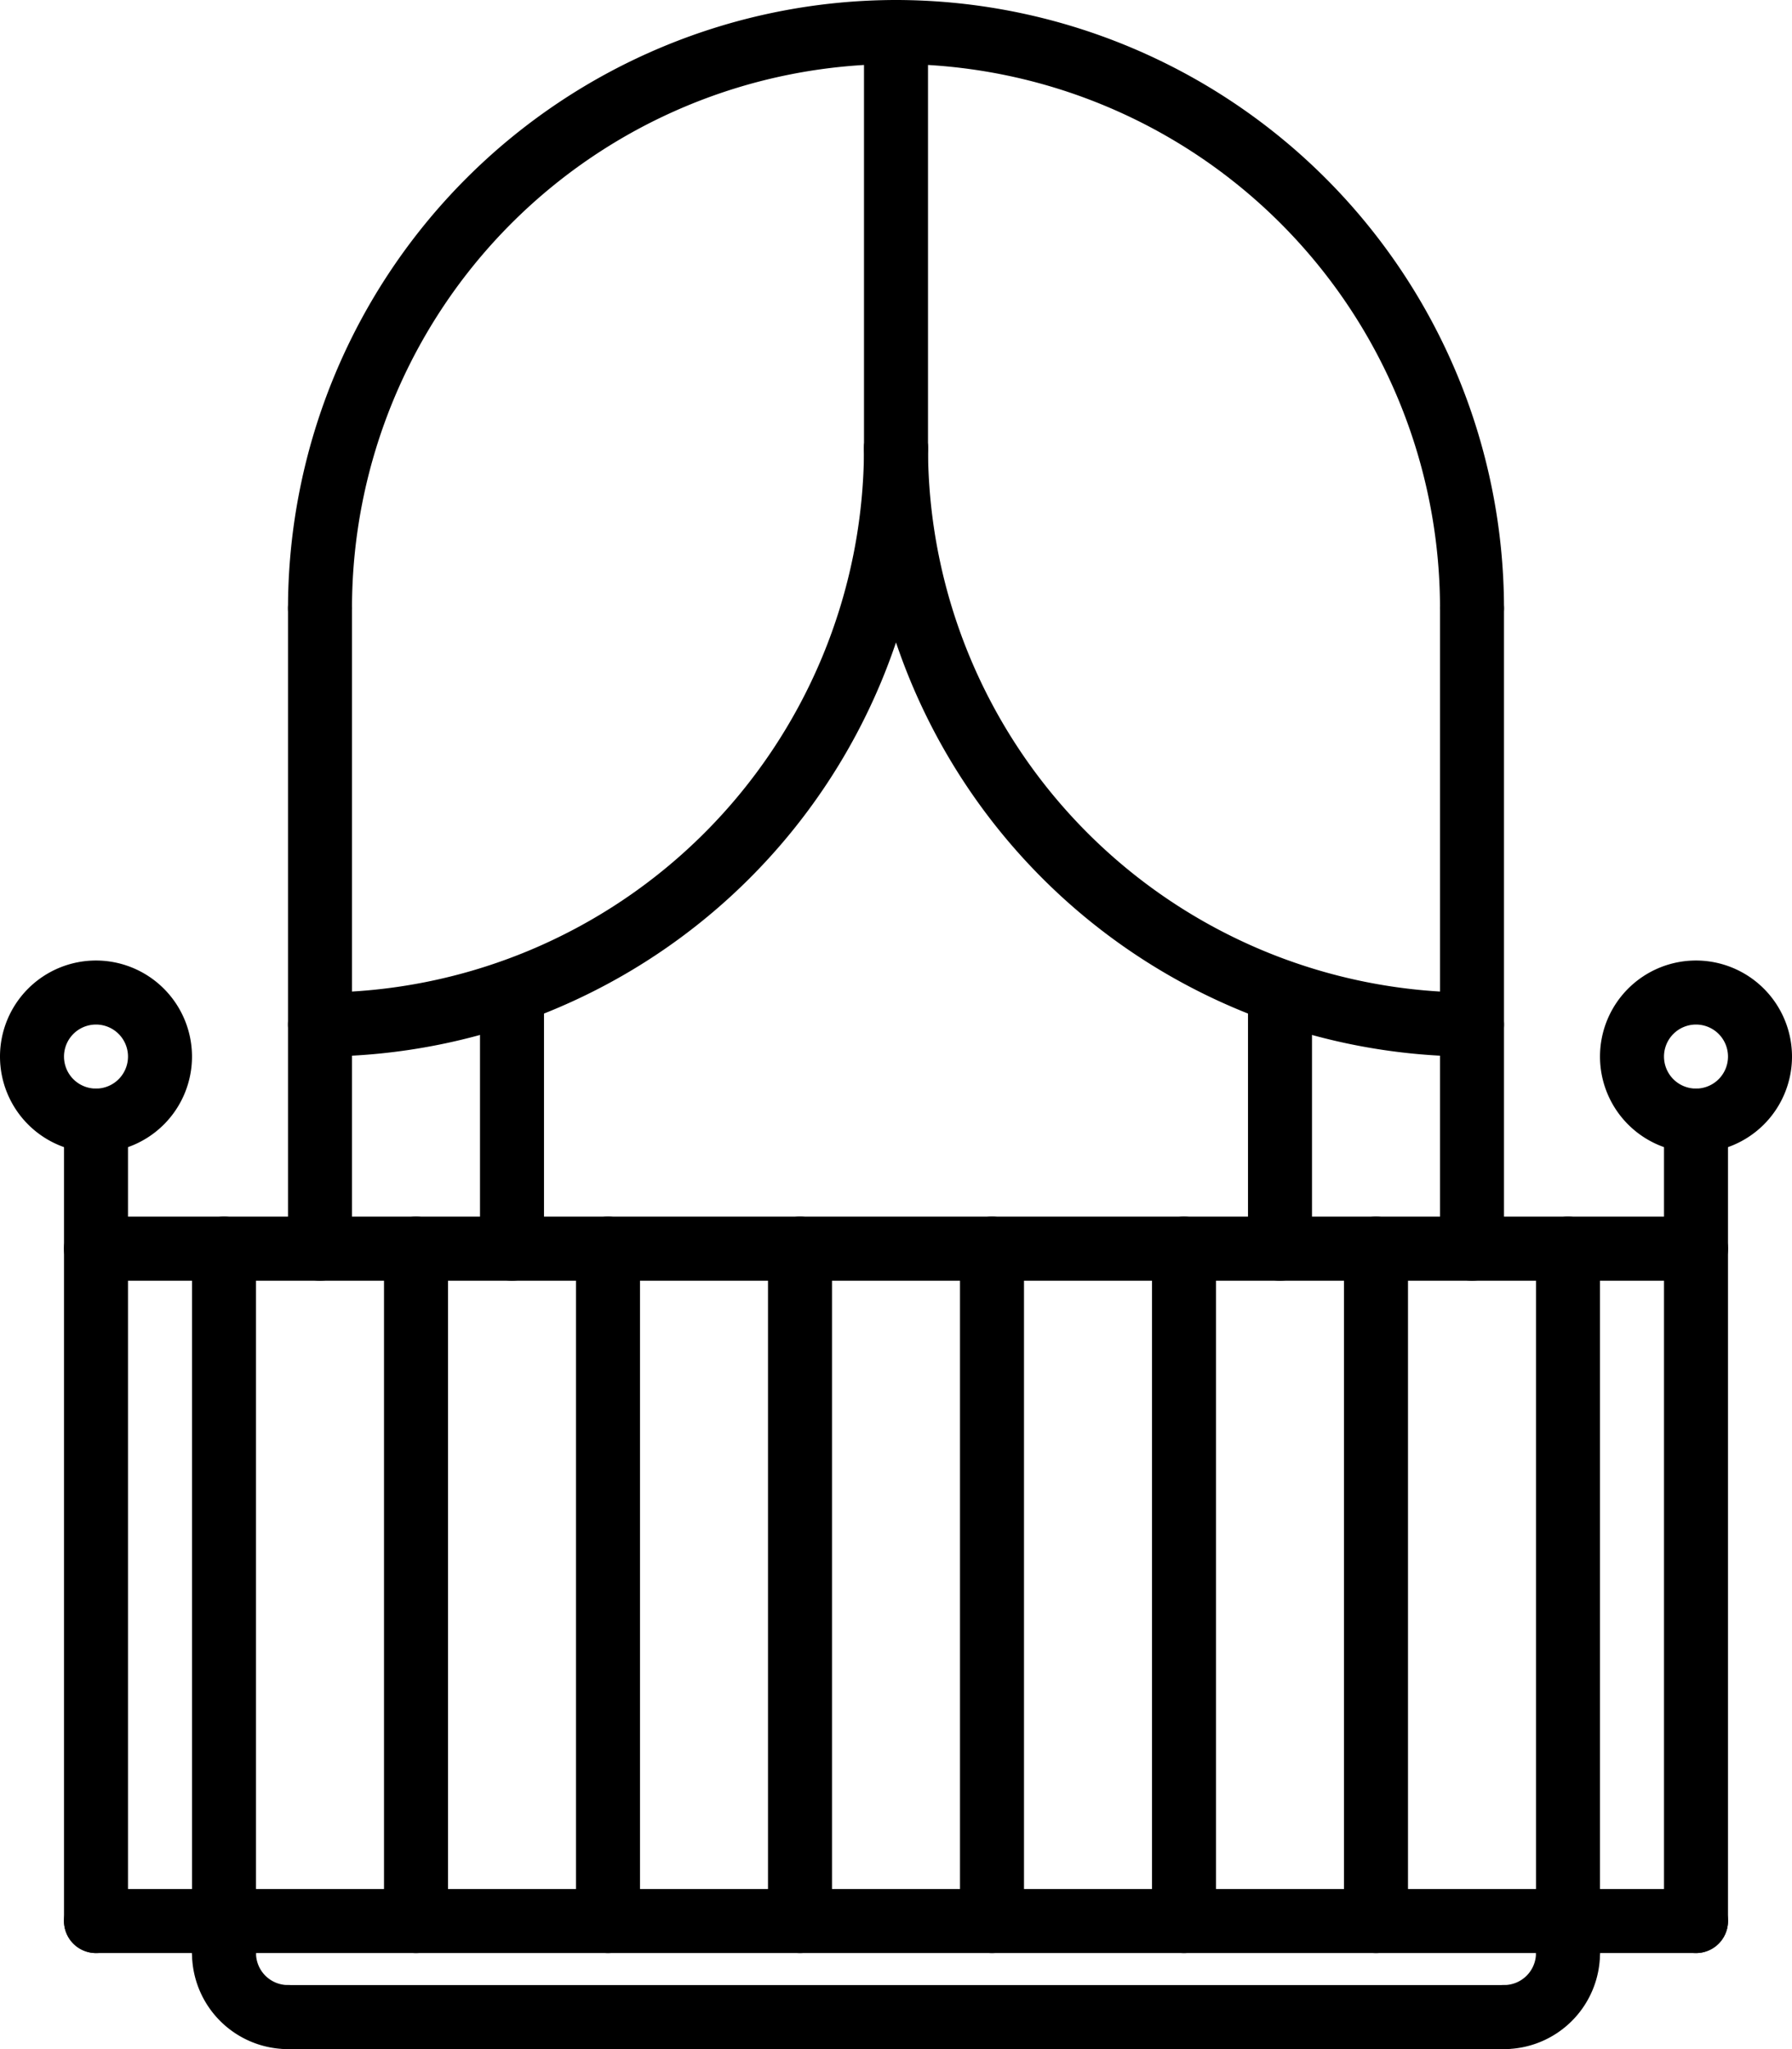 <svg xmlns="http://www.w3.org/2000/svg" width="21" height="24" viewBox="0 0 21 24">
  <g id="balcony-terrace" transform="translate(-32)">
    <g id="Group_6717" data-name="Group 6717" transform="translate(35.375)">
      <g id="Group_6716" data-name="Group 6716" transform="translate(0)">
        <path id="Path_7509" data-name="Path 7509" d="M111.125,0A7.133,7.133,0,0,0,104,7.125a.375.375,0,1,0,.75,0,6.375,6.375,0,1,1,12.75,0,.375.375,0,0,0,.75,0A7.133,7.133,0,0,0,111.125,0Z" transform="translate(-104)"/>
      </g>
    </g>
    <g id="Group_6719" data-name="Group 6719" transform="translate(32.75 14.25)">
      <g id="Group_6718" data-name="Group 6718" transform="translate(0)">
        <path id="Path_7510" data-name="Path 7510" d="M67.125,304H48.375a.375.375,0,0,0,0,.75h18.75a.375.375,0,0,0,0-.75Z" transform="translate(-48 -304)"/>
      </g>
    </g>
    <g id="Group_6721" data-name="Group 6721" transform="translate(32.75 22.125)">
      <g id="Group_6720" data-name="Group 6720" transform="translate(0)">
        <path id="Path_7511" data-name="Path 7511" d="M67.125,472H48.375a.375.375,0,1,0,0,.75h18.75a.375.375,0,1,0,0-.75Z" transform="translate(-48 -472)"/>
      </g>
    </g>
    <g id="Group_6723" data-name="Group 6723" transform="translate(34.25 14.25)">
      <g id="Group_6722" data-name="Group 6722" transform="translate(0)">
        <path id="Path_7512" data-name="Path 7512" d="M80.375,304a.375.375,0,0,0-.375.375v7.875a.375.375,0,0,0,.75,0v-7.875A.375.375,0,0,0,80.375,304Z" transform="translate(-80 -304)"/>
      </g>
    </g>
    <g id="Group_6725" data-name="Group 6725" transform="translate(36.5 14.25)">
      <g id="Group_6724" data-name="Group 6724">
        <path id="Path_7513" data-name="Path 7513" d="M128.375,304a.375.375,0,0,0-.375.375v7.875a.375.375,0,0,0,.75,0v-7.875A.375.375,0,0,0,128.375,304Z" transform="translate(-128 -304)"/>
      </g>
    </g>
    <g id="Group_6727" data-name="Group 6727" transform="translate(38.75 14.25)">
      <g id="Group_6726" data-name="Group 6726">
        <path id="Path_7514" data-name="Path 7514" d="M176.375,304a.375.375,0,0,0-.375.375v7.875a.375.375,0,1,0,.75,0v-7.875A.375.375,0,0,0,176.375,304Z" transform="translate(-176 -304)"/>
      </g>
    </g>
    <g id="Group_6729" data-name="Group 6729" transform="translate(41 14.25)">
      <g id="Group_6728" data-name="Group 6728">
        <path id="Path_7515" data-name="Path 7515" d="M224.375,304a.375.375,0,0,0-.375.375v7.875a.375.375,0,0,0,.75,0v-7.875A.375.375,0,0,0,224.375,304Z" transform="translate(-224 -304)"/>
      </g>
    </g>
    <g id="Group_6731" data-name="Group 6731" transform="translate(43.25 14.25)">
      <g id="Group_6730" data-name="Group 6730" transform="translate(0)">
        <path id="Path_7516" data-name="Path 7516" d="M272.375,304a.375.375,0,0,0-.375.375v7.875a.375.375,0,0,0,.75,0v-7.875A.375.375,0,0,0,272.375,304Z" transform="translate(-272 -304)"/>
      </g>
    </g>
    <g id="Group_6733" data-name="Group 6733" transform="translate(45.5 14.25)">
      <g id="Group_6732" data-name="Group 6732">
        <path id="Path_7517" data-name="Path 7517" d="M320.375,304a.375.375,0,0,0-.375.375v7.875a.375.375,0,0,0,.75,0v-7.875A.375.375,0,0,0,320.375,304Z" transform="translate(-320 -304)"/>
      </g>
    </g>
    <g id="Group_6735" data-name="Group 6735" transform="translate(47.75 14.25)">
      <g id="Group_6734" data-name="Group 6734">
        <path id="Path_7518" data-name="Path 7518" d="M368.375,304a.375.375,0,0,0-.375.375v7.875a.375.375,0,1,0,.75,0v-7.875A.375.375,0,0,0,368.375,304Z" transform="translate(-368 -304)"/>
      </g>
    </g>
    <g id="Group_6737" data-name="Group 6737" transform="translate(50 14.25)">
      <g id="Group_6736" data-name="Group 6736">
        <path id="Path_7519" data-name="Path 7519" d="M416.375,304a.375.375,0,0,0-.375.375v7.875a.375.375,0,1,0,.75,0v-7.875A.375.375,0,0,0,416.375,304Z" transform="translate(-416 -304)"/>
      </g>
    </g>
    <g id="Group_6739" data-name="Group 6739" transform="translate(34.25 22.5)">
      <g id="Group_6738" data-name="Group 6738" transform="translate(0)">
        <path id="Path_7520" data-name="Path 7520" d="M81.125,480.75a.375.375,0,0,1-.375-.375.375.375,0,0,0-.75,0,1.126,1.126,0,0,0,1.125,1.125.375.375,0,1,0,0-.75Z" transform="translate(-80 -480)"/>
      </g>
    </g>
    <g id="Group_6741" data-name="Group 6741" transform="translate(34.25 22.125)">
      <g id="Group_6740" data-name="Group 6740" transform="translate(0)">
        <path id="Path_7521" data-name="Path 7521" d="M80.375,472a.375.375,0,0,0-.375.375v.375a.375.375,0,0,0,.75,0v-.375A.375.375,0,0,0,80.375,472Z" transform="translate(-80 -472)"/>
      </g>
    </g>
    <g id="Group_6743" data-name="Group 6743" transform="translate(49.25 22.5)">
      <g id="Group_6742" data-name="Group 6742">
        <path id="Path_7522" data-name="Path 7522" d="M401.125,480a.375.375,0,0,0-.375.375.375.375,0,0,1-.375.375.375.375,0,0,0,0,.75,1.126,1.126,0,0,0,1.125-1.125A.375.375,0,0,0,401.125,480Z" transform="translate(-400 -480)"/>
      </g>
    </g>
    <g id="Group_6745" data-name="Group 6745" transform="translate(50 22.125)">
      <g id="Group_6744" data-name="Group 6744">
        <path id="Path_7523" data-name="Path 7523" d="M416.375,472a.375.375,0,0,0-.375.375v.375a.375.375,0,1,0,.75,0v-.375A.375.375,0,0,0,416.375,472Z" transform="translate(-416 -472)"/>
      </g>
    </g>
    <g id="Group_6747" data-name="Group 6747" transform="translate(35 23.25)">
      <g id="Group_6746" data-name="Group 6746">
        <path id="Path_7524" data-name="Path 7524" d="M110.625,496H96.375a.375.375,0,0,0,0,.75h14.25a.375.375,0,0,0,0-.75Z" transform="translate(-96 -496)"/>
      </g>
    </g>
    <g id="Group_6749" data-name="Group 6749" transform="translate(35.375 6.75)">
      <g id="Group_6748" data-name="Group 6748" transform="translate(0)">
        <path id="Path_7525" data-name="Path 7525" d="M104.375,144a.375.375,0,0,0-.375.375v7.5a.375.375,0,0,0,.75,0v-7.5A.375.375,0,0,0,104.375,144Z" transform="translate(-104 -144)"/>
      </g>
    </g>
    <g id="Group_6751" data-name="Group 6751" transform="translate(48.875 6.75)">
      <g id="Group_6750" data-name="Group 6750">
        <path id="Path_7526" data-name="Path 7526" d="M392.375,144a.375.375,0,0,0-.375.375v7.5a.375.375,0,0,0,.75,0v-7.5A.375.375,0,0,0,392.375,144Z" transform="translate(-392 -144)"/>
      </g>
    </g>
    <g id="Group_6753" data-name="Group 6753" transform="translate(42.125)">
      <g id="Group_6752" data-name="Group 6752" transform="translate(0)">
        <path id="Path_7527" data-name="Path 7527" d="M248.375,0A.375.375,0,0,0,248,.375V5.25a.375.375,0,1,0,.75,0V.375A.375.375,0,0,0,248.375,0Z" transform="translate(-248)"/>
      </g>
    </g>
    <g id="Group_6755" data-name="Group 6755" transform="translate(35.375 4.875)">
      <g id="Group_6754" data-name="Group 6754" transform="translate(0)">
        <path id="Path_7528" data-name="Path 7528" d="M111.125,104a.375.375,0,0,0-.375.375,6.382,6.382,0,0,1-6.375,6.375.375.375,0,1,0,0,.75,7.133,7.133,0,0,0,7.125-7.125A.375.375,0,0,0,111.125,104Z" transform="translate(-104 -104)"/>
      </g>
    </g>
    <g id="Group_6757" data-name="Group 6757" transform="translate(42.125 4.875)">
      <g id="Group_6756" data-name="Group 6756" transform="translate(0)">
        <path id="Path_7529" data-name="Path 7529" d="M255.125,110.75a6.382,6.382,0,0,1-6.375-6.375.375.375,0,1,0-.75,0,7.133,7.133,0,0,0,7.125,7.125.375.375,0,0,0,0-.75Z" transform="translate(-248 -104)"/>
      </g>
    </g>
    <g id="Group_6759" data-name="Group 6759" transform="translate(46.625 11.241)">
      <g id="Group_6758" data-name="Group 6758">
        <path id="Path_7530" data-name="Path 7530" d="M344.375,239.808a.375.375,0,0,0-.375.375v3.009a.375.375,0,0,0,.75,0v-3.009A.375.375,0,0,0,344.375,239.808Z" transform="translate(-344 -239.808)"/>
      </g>
    </g>
    <g id="Group_6761" data-name="Group 6761" transform="translate(37.625 11.241)">
      <g id="Group_6760" data-name="Group 6760">
        <path id="Path_7531" data-name="Path 7531" d="M152.375,239.808a.375.375,0,0,0-.375.375v3.009a.375.375,0,0,0,.75,0v-3.009A.375.375,0,0,0,152.375,239.808Z" transform="translate(-152 -239.808)"/>
      </g>
    </g>
    <g id="Group_6763" data-name="Group 6763" transform="translate(32 11.25)">
      <g id="Group_6762" data-name="Group 6762" transform="translate(0)">
        <path id="Path_7532" data-name="Path 7532" d="M33.125,240a1.125,1.125,0,1,0,1.125,1.125A1.126,1.126,0,0,0,33.125,240Zm0,1.5a.375.375,0,1,1,.375-.375A.375.375,0,0,1,33.125,241.5Z" transform="translate(-32 -240)"/>
      </g>
    </g>
    <g id="Group_6765" data-name="Group 6765" transform="translate(50.75 11.25)">
      <g id="Group_6764" data-name="Group 6764">
        <path id="Path_7533" data-name="Path 7533" d="M433.125,240a1.125,1.125,0,1,0,1.125,1.125A1.126,1.126,0,0,0,433.125,240Zm0,1.5a.375.375,0,1,1,.375-.375A.375.375,0,0,1,433.125,241.5Z" transform="translate(-432 -240)"/>
      </g>
    </g>
    <g id="Group_6767" data-name="Group 6767" transform="translate(32.75 12.75)">
      <g id="Group_6766" data-name="Group 6766" transform="translate(0)">
        <path id="Path_7534" data-name="Path 7534" d="M48.375,272a.375.375,0,0,0-.375.375v9.375a.375.375,0,1,0,.75,0v-9.375A.375.375,0,0,0,48.375,272Z" transform="translate(-48 -272)"/>
      </g>
    </g>
    <g id="Group_6769" data-name="Group 6769" transform="translate(51.5 12.75)">
      <g id="Group_6768" data-name="Group 6768">
        <path id="Path_7535" data-name="Path 7535" d="M448.375,272a.375.375,0,0,0-.375.375v9.375a.375.375,0,1,0,.75,0v-9.375A.375.375,0,0,0,448.375,272Z" transform="translate(-448 -272)"/>
      </g>
    </g>
  </g>
</svg>
